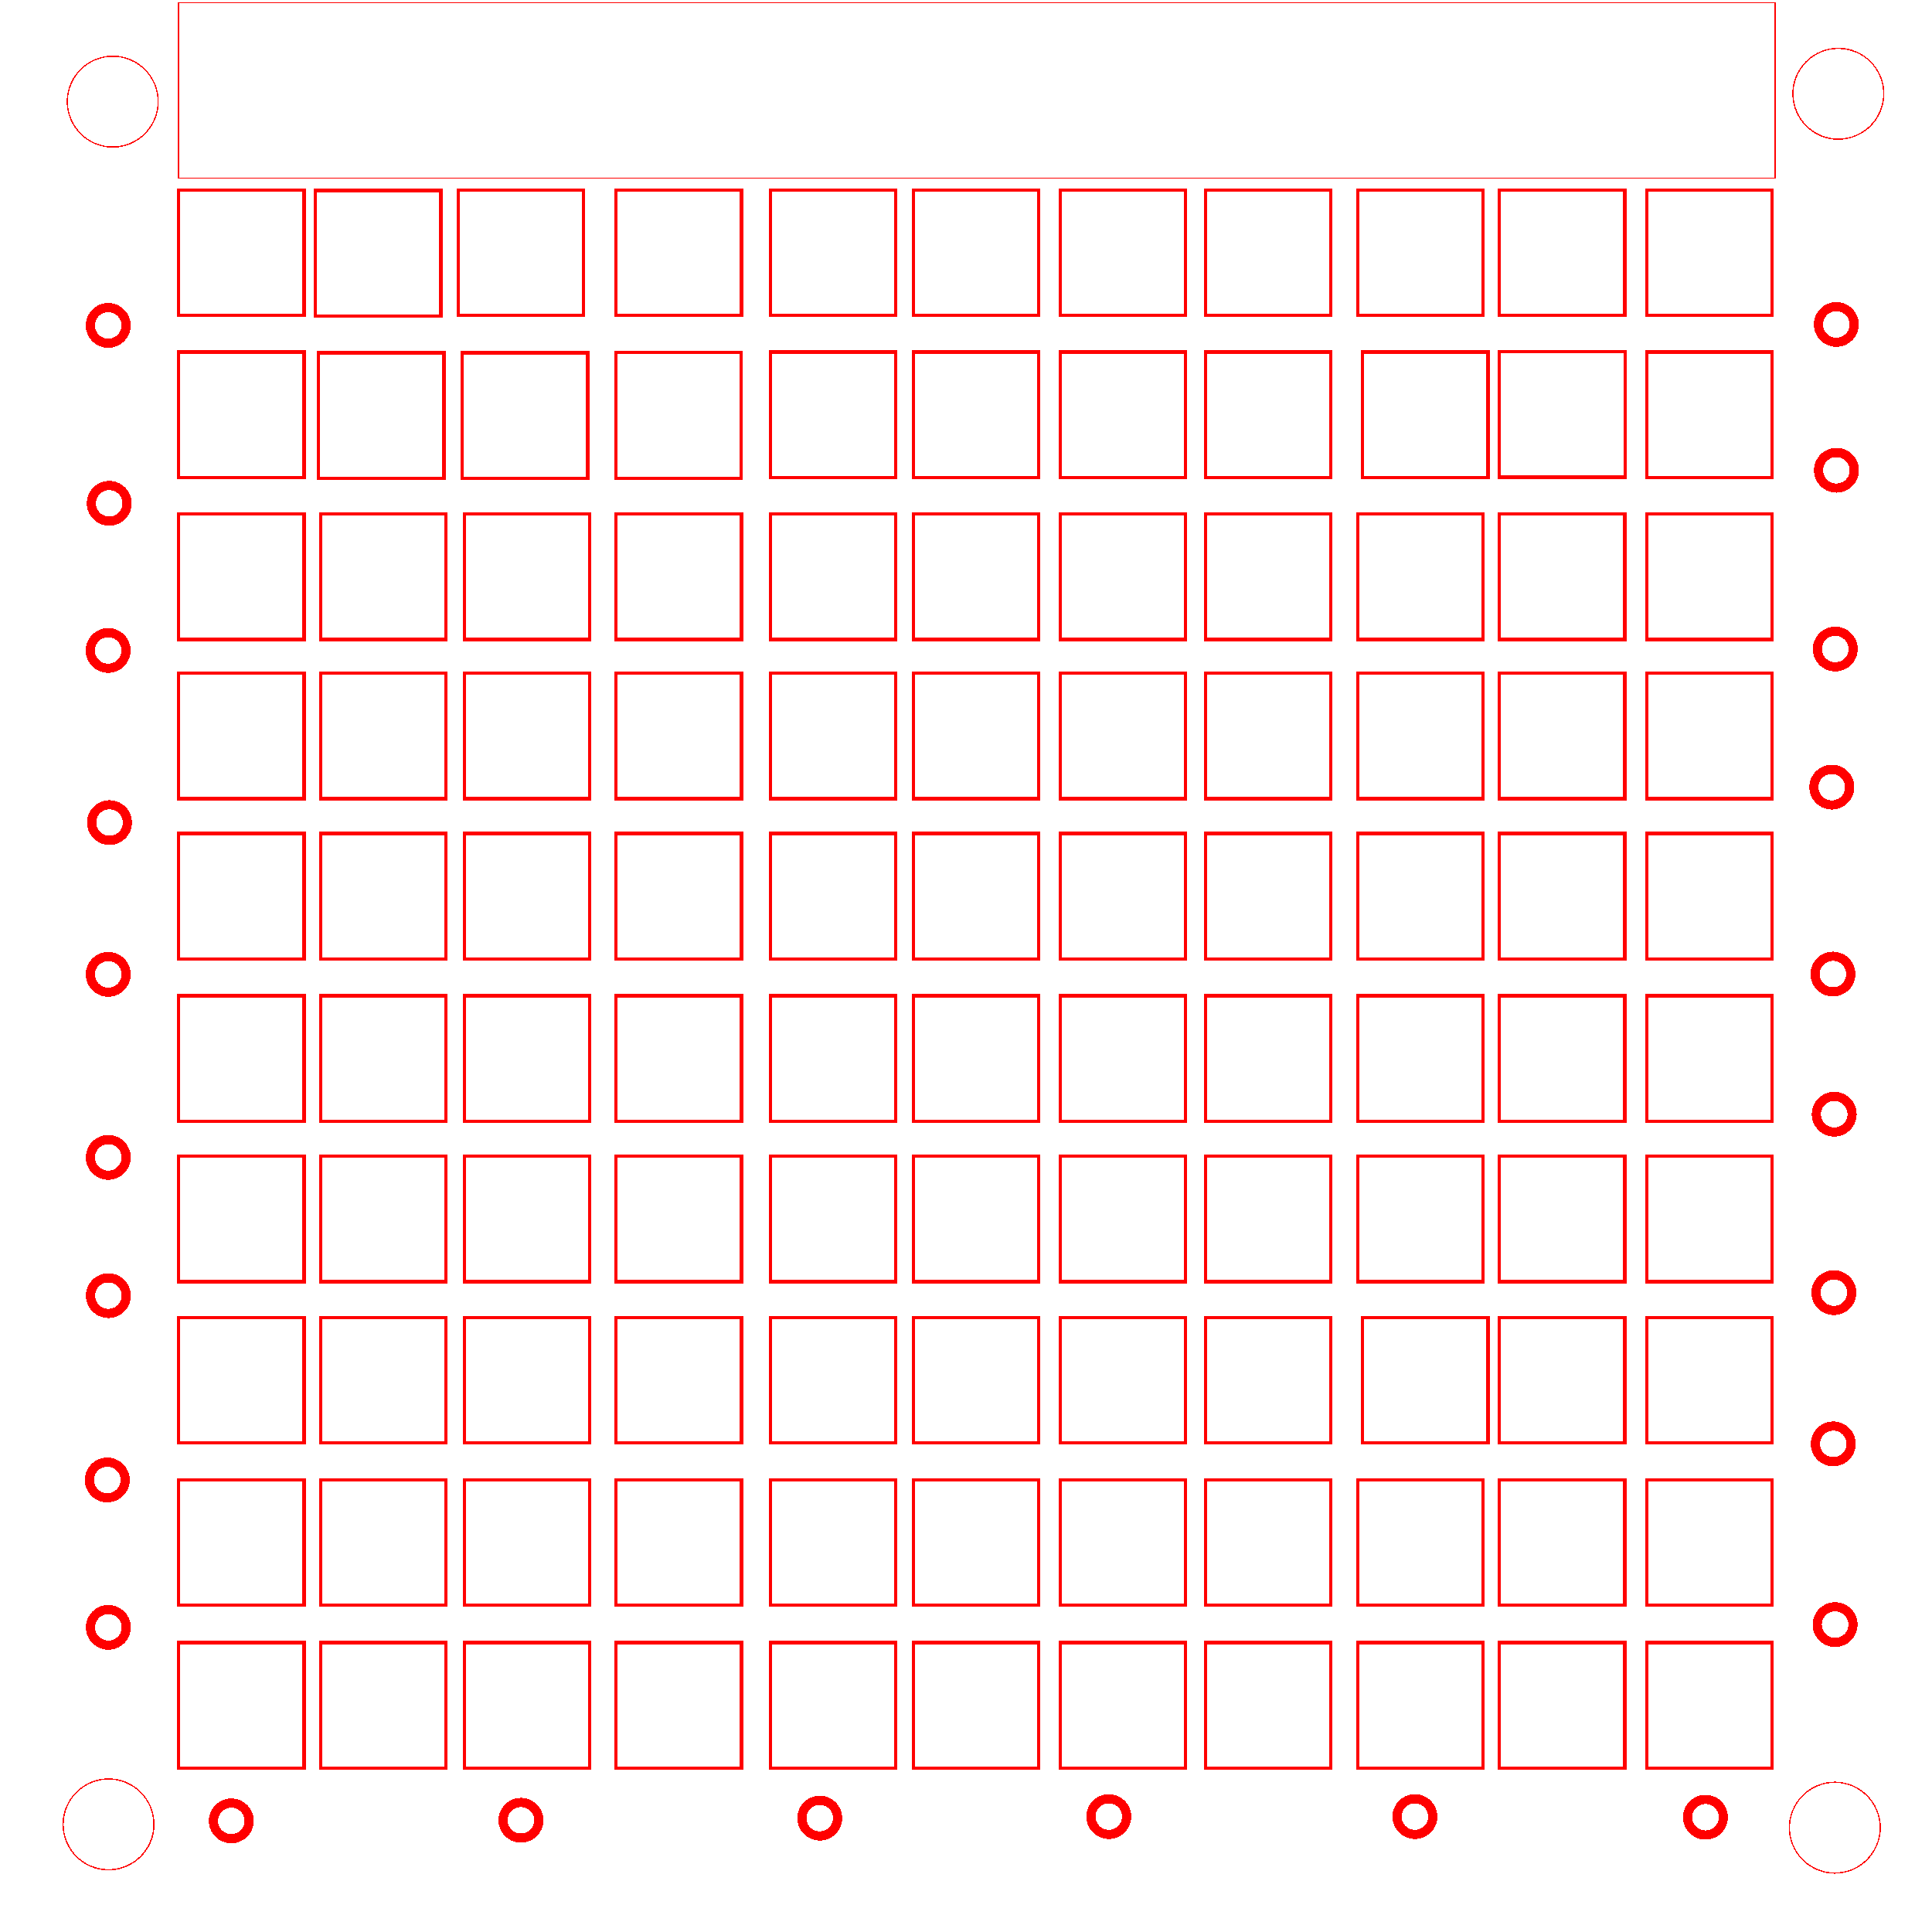 <?xml version="1.0" encoding="UTF-8" standalone="no"?>
<svg
   xmlns:dc="http://purl.org/dc/elements/1.1/"
   xmlns:cc="http://creativecommons.org/ns#"
   xmlns:rdf="http://www.w3.org/1999/02/22-rdf-syntax-ns#"
   xmlns:svg="http://www.w3.org/2000/svg"
   xmlns="http://www.w3.org/2000/svg"
   xmlns:sodipodi="http://sodipodi.sourceforge.net/DTD/sodipodi-0.dtd"
   xmlns:inkscape="http://www.inkscape.org/namespaces/inkscape"
   width="210mm"
   height="210mm"
   viewBox="0 0 210 210"
   version="1.1"
   id="svg5"
   inkscape:version="1.0.2-2 (e86c870879, 2021-01-15)"
   sodipodi:docname="2_lightguidenormal_layer.svg"
   xml:space="preserve"><sodipodi:namedview
     id="namedview7"
     pagecolor="#ffffff"
     bordercolor="#000000"
     borderopacity="0.25"
     inkscape:showpageshadow="2"
     inkscape:pageopacity="0.0"
     inkscape:pagecheckerboard="0"
     inkscape:deskcolor="#d1d1d1"
     inkscape:document-units="mm"
     showgrid="false"
     inkscape:zoom="1"
     inkscape:cx="717.31202"
     inkscape:cy="310.425"
     inkscape:window-width="3440"
     inkscape:window-height="1369"
     inkscape:window-x="-8"
     inkscape:window-y="-8"
     inkscape:window-maximized="1"
     inkscape:current-layer="svg5"
     showguides="false"
     inkscape:document-rotation="0"
     inkscape:guide-bbox="true"
     inkscape:pageshadow="2"><sodipodi:guide
       position="25.16,174.285"
       orientation="1,0"
       id="guide27158"
       inkscape:locked="false" /><sodipodi:guide
       position="40.631,168.212"
       orientation="1,0"
       id="guide27160"
       inkscape:locked="false" /><sodipodi:guide
       position="14.026,183.828"
       orientation="0,-1"
       id="guide27162"
       inkscape:locked="false" /><sodipodi:guide
       position="16.773,166.332"
       orientation="0,-1"
       id="guide27164"
       inkscape:locked="false" /><sodipodi:guide
       position="37.984,153.612"
       orientation="0,-1"
       id="guide27166"
       inkscape:locked="false" /><sodipodi:guide
       position="30.705,161.145"
       orientation="1,0"
       id="guide27168"
       inkscape:locked="false" /><sodipodi:guide
       position="34.848,174.429"
       orientation="1,0"
       id="guide27197"
       inkscape:locked="false" /><sodipodi:guide
       position="56.617,191.775"
       orientation="1,0"
       id="guide27226"
       inkscape:locked="false" /><sodipodi:guide
       position="73.21,212.021"
       orientation="1,0"
       id="guide27228"
       inkscape:locked="false" /><sodipodi:guide
       position="90.026,211.822"
       orientation="1,0"
       id="guide27230"
       inkscape:locked="false" /><sodipodi:guide
       position="50.464,162.139"
       orientation="1,0"
       id="guide27390"
       inkscape:locked="false" /><sodipodi:guide
       position="66.948,159.97"
       orientation="1,0"
       id="guide27392"
       inkscape:locked="false" /><sodipodi:guide
       position="83.721,156.21"
       orientation="1,0"
       id="guide27394"
       inkscape:locked="false" /><sodipodi:guide
       position="115.243,158.524"
       orientation="1,0"
       id="guide27398"
       inkscape:locked="false" /><sodipodi:guide
       position="33.98,159.391"
       orientation="0,-1"
       id="guide27427"
       inkscape:locked="false" /><sodipodi:guide
       position="131.027,160.514"
       orientation="1,0"
       id="guide27494"
       inkscape:locked="false" /><sodipodi:guide
       position="148.102,160.974"
       orientation="1,0"
       id="guide27496"
       inkscape:locked="false" /><sodipodi:guide
       position="162.978,161.025"
       orientation="1,0"
       id="guide27498"
       inkscape:locked="false" /><sodipodi:guide
       position="178.979,161.74"
       orientation="1,0"
       id="guide27500"
       inkscape:locked="false" /><sodipodi:guide
       position="26.839,135.77"
       orientation="0,-1"
       id="guide8268"
       inkscape:locked="false" /><sodipodi:guide
       position="99.28,127.591"
       orientation="1,0"
       id="guide8270"
       inkscape:locked="false" /><sodipodi:guide
       position="34.659,100.705"
       orientation="0,-1"
       id="guide8272"
       inkscape:locked="false" /><sodipodi:guide
       position="174.225,83.268"
       orientation="0,-1"
       id="guide8274"
       inkscape:locked="false" /><sodipodi:guide
       position="21.574,65.733"
       orientation="0,-1"
       id="guide8276"
       inkscape:locked="false" /><sodipodi:guide
       position="14.059,48.095"
       orientation="0,-1"
       id="guide8278"
       inkscape:locked="false" /><sodipodi:guide
       position="12.167,30.407"
       orientation="0,-1"
       id="guide8280"
       inkscape:locked="false" /><sodipodi:guide
       position="110.629,10.009"
       orientation="0,-1"
       id="guide9287"
       inkscape:locked="false" /><sodipodi:guide
       position="11.86,5.51"
       orientation="1,0"
       id="guide9289"
       inkscape:locked="false" /><sodipodi:guide
       position="199.48,2.648"
       orientation="1,0"
       id="guide9291"
       inkscape:locked="false" /><sodipodi:guide
       position="59.506,199.571"
       orientation="0,-1"
       id="guide9293"
       inkscape:locked="false" /><sodipodi:guide
       position="19.407,209.698"
       orientation="1,0"
       id="guide30662" /><sodipodi:guide
       position="18.387,189.349"
       orientation="1,0"
       id="guide8245" /><sodipodi:guide
       position="18.387,189.349"
       orientation="0,-1"
       id="guide8247" /><sodipodi:guide
       position="19.099,171.212"
       orientation="0,-1"
       id="guide8260" /><sodipodi:guide
       position="18.387,153.612"
       orientation="0,-1"
       id="guide8277" /><sodipodi:guide
       position="19.407,118.356"
       orientation="0,-1"
       id="guide8305" /><inkscape:grid
       type="xygrid"
       id="grid8486" /></sodipodi:namedview><defs
     id="defs2" /><rect
     style="display:inline;fill:none;stroke:#ff0000;stroke-width:0.108;stroke-dasharray:none;stroke-opacity:1;shape-rendering:crispEdges"
     id="rect26622-2-9"
     width="173.546"
     height="19.055"
     x="19.407"
     y="0.302"
     inkscape:label="electric_cutout_top" /><rect
     style="display:inline;fill:none;stroke:#ff0000;stroke-width:0.361;stroke-opacity:1"
     id="rect27102-5"
     width="13.639"
     height="13.639"
     x="19.407"
     y="20.651" /><rect
     style="display:inline;fill:none;stroke:#ff0000;stroke-width:0.361;stroke-opacity:1;shape-rendering:crispEdges"
     id="rect27102-3-611"
     width="13.639"
     height="13.639"
     x="34.282"
     y="20.699" /><rect
     style="display:inline;fill:none;stroke:#ff0000;stroke-width:0.361;stroke-opacity:1;shape-rendering:crispEdges"
     id="rect27102-3-0-5"
     width="13.639"
     height="13.639"
     x="49.796"
     y="20.641" /><rect
     style="display:inline;fill:none;stroke:#ff0000;stroke-width:0.361;stroke-opacity:1;shape-rendering:crispEdges"
     id="rect27102-3-62-9"
     width="13.639"
     height="13.639"
     x="66.948"
     y="20.651" /><rect
     style="display:inline;fill:none;stroke:#ff0000;stroke-width:0.361;stroke-opacity:1;shape-rendering:crispEdges"
     id="rect27102-3-61-8"
     width="13.639"
     height="13.639"
     x="83.721"
     y="20.651" /><rect
     style="display:inline;fill:none;stroke:#ff0000;stroke-width:0.361;stroke-opacity:1;shape-rendering:crispEdges"
     id="rect27102-3-8-4"
     width="13.639"
     height="13.639"
     x="99.28"
     y="20.651" /><rect
     style="fill:none;stroke:#ff0000;stroke-width:0.361;stroke-opacity:1;shape-rendering:crispEdges"
     id="rect27102-3-7-8"
     width="13.639"
     height="13.639"
     x="115.243"
     y="20.651" /><rect
     style="display:inline;fill:none;stroke:#ff0000;stroke-width:0.361;stroke-opacity:1;shape-rendering:crispEdges"
     id="rect27102-3-9-1"
     width="13.639"
     height="13.639"
     x="131.027"
     y="20.651" /><rect
     style="display:inline;fill:none;stroke:#ff0000;stroke-width:0.361;stroke-opacity:1;shape-rendering:crispEdges"
     id="rect27102-3-2-0"
     width="13.639"
     height="13.639"
     x="147.572"
     y="20.651" /><rect
     style="display:inline;fill:none;stroke:#ff0000;stroke-width:0.361;stroke-opacity:1;shape-rendering:crispEdges"
     id="rect27102-3-02-3"
     width="13.639"
     height="13.639"
     x="162.978"
     y="20.651" /><rect
     style="display:inline;fill:none;stroke:#ff0000;stroke-width:0.361;stroke-opacity:1;shape-rendering:crispEdges"
     id="rect27102-3-3-0"
     width="13.639"
     height="13.639"
     x="178.979"
     y="20.651" /><rect
     style="display:inline;fill:none;stroke:#ff0000;stroke-width:0.361;stroke-opacity:1;shape-rendering:crispEdges"
     id="rect27102-3-6-7-5-62"
     width="13.639"
     height="13.639"
     x="50.245"
     y="38.346" /><rect
     style="display:inline;fill:none;stroke:#ff0000;stroke-width:0.361;stroke-opacity:1;shape-rendering:crispEdges"
     id="rect27102-3-6-4"
     width="13.639"
     height="13.639"
     x="19.407"
     y="38.258" /><rect
     style="display:inline;fill:none;stroke:#ff0000;stroke-width:0.361;stroke-opacity:1;shape-rendering:crispEdges"
     id="rect27102-3-6-7-9-4"
     width="13.639"
     height="13.639"
     x="66.922"
     y="38.331" /><rect
     style="display:inline;fill:none;stroke:#ff0000;stroke-width:0.361;stroke-opacity:1;shape-rendering:crispEdges"
     id="rect27102-3-6-7-2-4"
     width="13.639"
     height="13.639"
     x="83.721"
     y="38.258" /><rect
     style="display:inline;fill:none;stroke:#ff0000;stroke-width:0.361;stroke-opacity:1;shape-rendering:crispEdges"
     id="rect27102-3-6-7-28-47"
     width="13.639"
     height="13.639"
     x="99.28"
     y="38.258" /><rect
     style="display:inline;fill:none;stroke:#ff0000;stroke-width:0.361;stroke-opacity:1;shape-rendering:crispEdges"
     id="rect27102-3-6-7-97-6"
     width="13.639"
     height="13.639"
     x="115.243"
     y="38.258" /><rect
     style="display:inline;fill:none;stroke:#ff0000;stroke-width:0.361;stroke-opacity:1;shape-rendering:crispEdges"
     id="rect27102-3-6-7-3-3"
     width="13.639"
     height="13.639"
     x="131.027"
     y="38.258" /><rect
     style="display:inline;fill:none;stroke:#ff0000;stroke-width:0.361;stroke-opacity:1;shape-rendering:crispEdges"
     id="rect27102-3-6-7-6-1"
     width="13.639"
     height="13.639"
     x="148.102"
     y="38.258" /><rect
     style="fill:none;stroke:#ff0000;stroke-width:0.361;stroke-opacity:1;shape-rendering:crispEdges"
     id="rect27102-3-6-7-1-7"
     width="13.639"
     height="13.639"
     x="162.989"
     y="38.235" /><rect
     style="display:inline;fill:none;stroke:#ff0000;stroke-width:0.361;stroke-opacity:1;shape-rendering:crispEdges"
     id="rect27102-3-6-7-29-59"
     width="13.639"
     height="13.639"
     x="178.979"
     y="38.258" /><rect
     style="display:inline;fill:none;stroke:#ff0000;stroke-width:0.361;stroke-opacity:1;shape-rendering:crispEdges"
     id="rect27102-3-1-1"
     width="13.639"
     height="13.639"
     x="34.629"
     y="38.346" /><rect
     style="display:inline;fill:none;stroke:#ff0000;stroke-width:0.361;stroke-opacity:1;shape-rendering:crispEdges"
     id="rect27102-3-6-0-7"
     width="13.639"
     height="13.639"
     x="19.407"
     y="55.859" /><rect
     style="display:inline;fill:none;stroke:#ff0000;stroke-width:0.361;stroke-opacity:1;shape-rendering:crispEdges"
     id="rect27102-3-6-7-9-5-8"
     width="13.639"
     height="13.639"
     x="66.948"
     y="55.859" /><rect
     style="display:inline;fill:none;stroke:#ff0000;stroke-width:0.361;stroke-opacity:1;shape-rendering:crispEdges"
     id="rect27102-3-6-7-2-5-5"
     width="13.639"
     height="13.639"
     x="83.721"
     y="55.859" /><rect
     style="display:inline;fill:none;stroke:#ff0000;stroke-width:0.361;stroke-opacity:1;shape-rendering:crispEdges"
     id="rect27102-3-6-7-28-4-7"
     width="13.639"
     height="13.639"
     x="99.28"
     y="55.859" /><rect
     style="display:inline;fill:none;stroke:#ff0000;stroke-width:0.361;stroke-opacity:1;shape-rendering:crispEdges"
     id="rect27102-3-6-7-97-2-4"
     width="13.639"
     height="13.639"
     x="115.243"
     y="55.859" /><rect
     style="display:inline;fill:none;stroke:#ff0000;stroke-width:0.361;stroke-opacity:1;shape-rendering:crispEdges"
     id="rect27102-3-6-7-3-1-1"
     width="13.639"
     height="13.639"
     x="131.027"
     y="55.859" /><rect
     style="display:inline;fill:none;stroke:#ff0000;stroke-width:0.361;stroke-opacity:1;shape-rendering:crispEdges"
     id="rect27102-3-6-7-6-3-8"
     width="13.639"
     height="13.639"
     x="147.572"
     y="55.859" /><rect
     style="display:inline;fill:none;stroke:#ff0000;stroke-width:0.361;stroke-opacity:1;shape-rendering:crispEdges"
     id="rect27102-3-6-7-1-6-5"
     width="13.639"
     height="13.639"
     x="162.978"
     y="55.859" /><rect
     style="display:inline;fill:none;stroke:#ff0000;stroke-width:0.361;stroke-opacity:1;shape-rendering:crispEdges"
     id="rect27102-3-6-7-29-2-9"
     width="13.639"
     height="13.639"
     x="178.979"
     y="55.859" /><rect
     style="display:inline;fill:none;stroke:#ff0000;stroke-width:0.361;stroke-opacity:1;shape-rendering:crispEdges"
     id="rect27102-3-6-7-5-4-7"
     width="13.639"
     height="13.639"
     x="50.464"
     y="55.859" /><rect
     style="display:inline;fill:none;stroke:#ff0000;stroke-width:0.361;stroke-opacity:1;shape-rendering:crispEdges"
     id="rect27102-3-10-5"
     width="13.639"
     height="13.639"
     x="34.848"
     y="55.859" /><rect
     style="display:inline;fill:none;stroke:#ff0000;stroke-width:0.361;stroke-opacity:1;shape-rendering:crispEdges"
     id="rect27102-3-6-74-3"
     width="13.639"
     height="13.639"
     x="19.407"
     y="73.171" /><rect
     style="display:inline;fill:none;stroke:#ff0000;stroke-width:0.361;stroke-opacity:1;shape-rendering:crispEdges"
     id="rect27102-3-6-7-9-0-8"
     width="13.639"
     height="13.639"
     x="66.948"
     y="73.171" /><rect
     style="display:inline;fill:none;stroke:#ff0000;stroke-width:0.361;stroke-opacity:1;shape-rendering:crispEdges"
     id="rect27102-3-6-7-2-59-8"
     width="13.639"
     height="13.639"
     x="83.721"
     y="73.171" /><rect
     style="display:inline;fill:none;stroke:#ff0000;stroke-width:0.361;stroke-opacity:1;shape-rendering:crispEdges"
     id="rect27102-3-6-7-28-7-3"
     width="13.639"
     height="13.639"
     x="99.28"
     y="73.171" /><rect
     style="display:inline;fill:none;stroke:#ff0000;stroke-width:0.361;stroke-opacity:1;shape-rendering:crispEdges"
     id="rect27102-3-6-7-97-1-1"
     width="13.639"
     height="13.639"
     x="115.243"
     y="73.171" /><rect
     style="display:inline;fill:none;stroke:#ff0000;stroke-width:0.361;stroke-opacity:1;shape-rendering:crispEdges"
     id="rect27102-3-6-7-3-8-8"
     width="13.639"
     height="13.639"
     x="131.027"
     y="73.171" /><rect
     style="display:inline;fill:none;stroke:#ff0000;stroke-width:0.361;stroke-opacity:1;shape-rendering:crispEdges"
     id="rect27102-3-6-7-6-37-9"
     width="13.639"
     height="13.639"
     x="147.572"
     y="73.171" /><rect
     style="display:inline;fill:none;stroke:#ff0000;stroke-width:0.361;stroke-opacity:1;shape-rendering:crispEdges"
     id="rect27102-3-6-7-1-1-6"
     width="13.639"
     height="13.639"
     x="162.978"
     y="73.171" /><rect
     style="display:inline;fill:none;stroke:#ff0000;stroke-width:0.361;stroke-opacity:1;shape-rendering:crispEdges"
     id="rect27102-3-6-7-29-3-4"
     width="13.639"
     height="13.639"
     x="178.979"
     y="73.171" /><rect
     style="display:inline;fill:none;stroke:#ff0000;stroke-width:0.361;stroke-opacity:1;shape-rendering:crispEdges"
     id="rect27102-3-6-7-94-3"
     width="13.639"
     height="13.639"
     x="34.848"
     y="73.171" /><rect
     style="display:inline;fill:none;stroke:#ff0000;stroke-width:0.361;stroke-opacity:1;shape-rendering:crispEdges"
     id="rect27102-3-6-7-5-43-3"
     width="13.639"
     height="13.639"
     x="50.464"
     y="73.171" /><rect
     style="display:inline;fill:none;stroke:#ff0000;stroke-width:0.361;stroke-opacity:1;shape-rendering:crispEdges"
     id="rect27102-3-6-8-3"
     width="13.639"
     height="13.639"
     x="19.407"
     y="90.585" /><rect
     style="display:inline;fill:none;stroke:#ff0000;stroke-width:0.361;stroke-opacity:1;shape-rendering:crispEdges"
     id="rect27102-3-6-7-9-04-8"
     width="13.639"
     height="13.639"
     x="66.948"
     y="90.585" /><rect
     style="display:inline;fill:none;stroke:#ff0000;stroke-width:0.361;stroke-opacity:1;shape-rendering:crispEdges"
     id="rect27102-3-6-7-2-8-6"
     width="13.639"
     height="13.639"
     x="83.721"
     y="90.585" /><rect
     style="display:inline;fill:none;stroke:#ff0000;stroke-width:0.361;stroke-opacity:1;shape-rendering:crispEdges"
     id="rect27102-3-6-7-28-72-0"
     width="13.639"
     height="13.639"
     x="99.28"
     y="90.585" /><rect
     style="display:inline;fill:none;stroke:#ff0000;stroke-width:0.361;stroke-opacity:1;shape-rendering:crispEdges"
     id="rect27102-3-6-7-97-26-4"
     width="13.639"
     height="13.639"
     x="115.243"
     y="90.585" /><rect
     style="display:inline;fill:none;stroke:#ff0000;stroke-width:0.361;stroke-opacity:1;shape-rendering:crispEdges"
     id="rect27102-3-6-7-3-2-8"
     width="13.639"
     height="13.639"
     x="131.027"
     y="90.585" /><rect
     style="display:inline;fill:none;stroke:#ff0000;stroke-width:0.361;stroke-opacity:1;shape-rendering:crispEdges"
     id="rect27102-3-6-7-6-5-88"
     width="13.639"
     height="13.639"
     x="147.572"
     y="90.585" /><rect
     style="display:inline;fill:none;stroke:#ff0000;stroke-width:0.361;stroke-opacity:1;shape-rendering:crispEdges"
     id="rect27102-3-6-7-1-3-9"
     width="13.639"
     height="13.639"
     x="162.978"
     y="90.585" /><rect
     style="display:inline;fill:none;stroke:#ff0000;stroke-width:0.361;stroke-opacity:1;shape-rendering:crispEdges"
     id="rect27102-3-6-7-29-5-7"
     width="13.639"
     height="13.639"
     x="178.979"
     y="90.585" /><rect
     style="display:inline;fill:none;stroke:#ff0000;stroke-width:0.361;stroke-opacity:1;shape-rendering:crispEdges"
     id="rect27102-3-6-7-8-76"
     width="13.639"
     height="13.639"
     x="34.848"
     y="90.585" /><rect
     style="display:inline;fill:none;stroke:#ff0000;stroke-width:0.361;stroke-opacity:1;shape-rendering:crispEdges"
     id="rect27102-3-6-7-5-6-4"
     width="13.639"
     height="13.639"
     x="50.464"
     y="90.585" /><rect
     style="display:inline;fill:none;stroke:#ff0000;stroke-width:0.361;stroke-opacity:1;shape-rendering:crispEdges"
     id="rect27102-3-6-8-5-3"
     width="13.639"
     height="13.639"
     x="19.407"
     y="108.236" /><rect
     style="display:inline;fill:none;stroke:#ff0000;stroke-width:0.361;stroke-opacity:1;shape-rendering:crispEdges"
     id="rect27102-3-6-7-9-04-3-0"
     width="13.639"
     height="13.639"
     x="66.948"
     y="108.236" /><rect
     style="display:inline;fill:none;stroke:#ff0000;stroke-width:0.361;stroke-opacity:1;shape-rendering:crispEdges"
     id="rect27102-3-6-7-2-8-8-3"
     width="13.639"
     height="13.639"
     x="83.721"
     y="108.236" /><rect
     style="display:inline;fill:none;stroke:#ff0000;stroke-width:0.361;stroke-opacity:1;shape-rendering:crispEdges"
     id="rect27102-3-6-7-28-72-6-0"
     width="13.639"
     height="13.639"
     x="99.28"
     y="108.236" /><rect
     style="display:inline;fill:none;stroke:#ff0000;stroke-width:0.361;stroke-opacity:1;shape-rendering:crispEdges"
     id="rect27102-3-6-7-3-2-3-9"
     width="13.639"
     height="13.639"
     x="131.027"
     y="108.236" /><rect
     style="display:inline;fill:none;stroke:#ff0000;stroke-width:0.361;stroke-opacity:1;shape-rendering:crispEdges"
     id="rect27102-3-6-7-6-5-4-2"
     width="13.639"
     height="13.639"
     x="147.572"
     y="108.236" /><rect
     style="display:inline;fill:none;stroke:#ff0000;stroke-width:0.361;stroke-opacity:1;shape-rendering:crispEdges"
     id="rect27102-3-6-7-1-3-8-5"
     width="13.639"
     height="13.639"
     x="162.978"
     y="108.236" /><rect
     style="display:inline;fill:none;stroke:#ff0000;stroke-width:0.361;stroke-opacity:1;shape-rendering:crispEdges"
     id="rect27102-3-6-7-29-5-8-4"
     width="13.639"
     height="13.639"
     x="178.979"
     y="108.236" /><rect
     style="display:inline;fill:none;stroke:#ff0000;stroke-width:0.361;stroke-opacity:1;shape-rendering:crispEdges"
     id="rect27102-3-6-7-8-0-0"
     width="13.639"
     height="13.639"
     x="34.848"
     y="108.236" /><rect
     style="display:inline;fill:none;stroke:#ff0000;stroke-width:0.361;stroke-opacity:1;shape-rendering:crispEdges"
     id="rect27102-3-6-7-5-6-2-5"
     width="13.639"
     height="13.639"
     x="50.464"
     y="108.236" /><rect
     style="display:inline;fill:none;stroke:#ff0000;stroke-width:0.361;stroke-opacity:1;shape-rendering:crispEdges"
     id="rect27102-3-7-4-4-3"
     width="13.639"
     height="13.639"
     x="115.243"
     y="108.236" /><rect
     style="display:inline;fill:none;stroke:#ff0000;stroke-width:0.361;stroke-opacity:1;shape-rendering:crispEdges"
     id="rect27102-3-6-8-2-9"
     width="13.639"
     height="13.639"
     x="19.407"
     y="125.674" /><rect
     style="display:inline;fill:none;stroke:#ff0000;stroke-width:0.361;stroke-opacity:1;shape-rendering:crispEdges"
     id="rect27102-3-6-7-9-04-7-4"
     width="13.639"
     height="13.639"
     x="66.948"
     y="125.674" /><rect
     style="display:inline;fill:none;stroke:#ff0000;stroke-width:0.361;stroke-opacity:1;shape-rendering:crispEdges"
     id="rect27102-3-6-7-2-8-4-6"
     width="13.639"
     height="13.639"
     x="83.721"
     y="125.674" /><rect
     style="display:inline;fill:none;stroke:#ff0000;stroke-width:0.361;stroke-opacity:1;shape-rendering:crispEdges"
     id="rect27102-3-6-7-28-72-2-9"
     width="13.639"
     height="13.639"
     x="99.28"
     y="125.674" /><rect
     style="display:inline;fill:none;stroke:#ff0000;stroke-width:0.361;stroke-opacity:1;shape-rendering:crispEdges"
     id="rect27102-3-6-7-97-26-5-2"
     width="13.639"
     height="13.639"
     x="115.243"
     y="125.674" /><rect
     style="display:inline;fill:none;stroke:#ff0000;stroke-width:0.361;stroke-opacity:1;shape-rendering:crispEdges"
     id="rect27102-3-6-7-3-2-6-2"
     width="13.639"
     height="13.639"
     x="131.027"
     y="125.674" /><rect
     style="display:inline;fill:none;stroke:#ff0000;stroke-width:0.361;stroke-opacity:1;shape-rendering:crispEdges"
     id="rect27102-3-6-7-6-5-8-4"
     width="13.639"
     height="13.639"
     x="147.572"
     y="125.674" /><rect
     style="display:inline;fill:none;stroke:#ff0000;stroke-width:0.361;stroke-opacity:1;shape-rendering:crispEdges"
     id="rect27102-3-6-7-1-3-0-7"
     width="13.639"
     height="13.639"
     x="162.978"
     y="125.674" /><rect
     style="display:inline;fill:none;stroke:#ff0000;stroke-width:0.361;stroke-opacity:1;shape-rendering:crispEdges"
     id="rect27102-3-6-7-29-5-5-7"
     width="13.639"
     height="13.639"
     x="178.979"
     y="125.674" /><rect
     style="display:inline;fill:none;stroke:#ff0000;stroke-width:0.361;stroke-opacity:1;shape-rendering:crispEdges"
     id="rect27102-3-6-7-5-6-9-5"
     width="13.639"
     height="13.639"
     x="50.464"
     y="125.674" /><rect
     style="display:inline;fill:none;stroke:#ff0000;stroke-width:0.361;stroke-opacity:1;shape-rendering:crispEdges"
     id="rect27102-3-34-98-4"
     width="13.639"
     height="13.639"
     x="34.848"
     y="125.674" /><rect
     style="display:inline;fill:none;stroke:#ff0000;stroke-width:0.361;stroke-opacity:1;shape-rendering:crispEdges"
     id="rect27102-3-6-8-6-8"
     width="13.639"
     height="13.639"
     x="19.407"
     y="143.209" /><rect
     style="display:inline;fill:none;stroke:#ff0000;stroke-width:0.361;stroke-opacity:1;shape-rendering:crispEdges"
     id="rect27102-3-6-7-9-04-38-1"
     width="13.639"
     height="13.639"
     x="66.948"
     y="143.209" /><rect
     style="display:inline;fill:none;stroke:#ff0000;stroke-width:0.361;stroke-opacity:1;shape-rendering:crispEdges"
     id="rect27102-3-6-7-2-8-47-2"
     width="13.639"
     height="13.639"
     x="83.721"
     y="143.209" /><rect
     style="display:inline;fill:none;stroke:#ff0000;stroke-width:0.361;stroke-opacity:1;shape-rendering:crispEdges"
     id="rect27102-3-6-7-28-72-24-8"
     width="13.639"
     height="13.639"
     x="99.28"
     y="143.209" /><rect
     style="display:inline;fill:none;stroke:#ff0000;stroke-width:0.361;stroke-opacity:1;shape-rendering:crispEdges"
     id="rect27102-3-6-7-97-26-2-9"
     width="13.639"
     height="13.639"
     x="115.243"
     y="143.209" /><rect
     style="display:inline;fill:none;stroke:#ff0000;stroke-width:0.361;stroke-opacity:1;shape-rendering:crispEdges"
     id="rect27102-3-6-7-3-2-37-3"
     width="13.639"
     height="13.639"
     x="131.027"
     y="143.209" /><rect
     style="display:inline;fill:none;stroke:#ff0000;stroke-width:0.361;stroke-opacity:1;shape-rendering:crispEdges"
     id="rect27102-3-6-7-6-5-3-6"
     width="13.639"
     height="13.639"
     x="148.102"
     y="143.209" /><rect
     style="display:inline;fill:none;stroke:#ff0000;stroke-width:0.361;stroke-opacity:1;shape-rendering:crispEdges"
     id="rect27102-3-6-7-1-3-2-8"
     width="13.639"
     height="13.639"
     x="162.978"
     y="143.209" /><rect
     style="display:inline;fill:none;stroke:#ff0000;stroke-width:0.361;stroke-opacity:1;shape-rendering:crispEdges"
     id="rect27102-3-6-7-29-5-2-0"
     width="13.639"
     height="13.639"
     x="178.979"
     y="143.209" /><rect
     style="display:inline;fill:none;stroke:#ff0000;stroke-width:0.361;stroke-opacity:1;shape-rendering:crispEdges"
     id="rect27102-3-6-7-8-1-2"
     width="13.639"
     height="13.639"
     x="34.848"
     y="143.209" /><rect
     style="display:inline;fill:none;stroke:#ff0000;stroke-width:0.361;stroke-opacity:1;shape-rendering:crispEdges"
     id="rect27102-3-6-7-5-6-7-1"
     width="13.639"
     height="13.639"
     x="50.464"
     y="143.209" /><rect
     style="display:inline;fill:none;stroke:#ff0000;stroke-width:0.361;stroke-opacity:1;shape-rendering:crispEdges"
     id="rect27102-3-6-7-9-04-4-0"
     width="13.639"
     height="13.639"
     x="66.948"
     y="160.846" /><rect
     style="display:inline;fill:none;stroke:#ff0000;stroke-width:0.361;stroke-opacity:1;shape-rendering:crispEdges"
     id="rect27102-3-6-7-28-72-7-5"
     width="13.639"
     height="13.639"
     x="99.28"
     y="160.846" /><rect
     style="display:inline;fill:none;stroke:#ff0000;stroke-width:0.361;stroke-opacity:1;shape-rendering:crispEdges"
     id="rect27102-3-6-7-97-26-83-1"
     width="13.639"
     height="13.639"
     x="115.243"
     y="160.846" /><rect
     style="display:inline;fill:none;stroke:#ff0000;stroke-width:0.361;stroke-opacity:1;shape-rendering:crispEdges"
     id="rect27102-3-6-7-3-2-5-1"
     width="13.639"
     height="13.639"
     x="131.027"
     y="160.846" /><rect
     style="display:inline;fill:none;stroke:#ff0000;stroke-width:0.361;stroke-opacity:1;shape-rendering:crispEdges"
     id="rect27102-3-6-7-6-5-9-0"
     width="13.639"
     height="13.639"
     x="147.572"
     y="160.846" /><rect
     style="display:inline;fill:none;stroke:#ff0000;stroke-width:0.361;stroke-opacity:1;shape-rendering:crispEdges"
     id="rect27102-3-6-7-1-3-7-8"
     width="13.639"
     height="13.639"
     x="162.978"
     y="160.846" /><rect
     style="display:inline;fill:none;stroke:#ff0000;stroke-width:0.361;stroke-opacity:1;shape-rendering:crispEdges"
     id="rect27102-3-6-7-8-7-5"
     width="13.639"
     height="13.639"
     x="34.848"
     y="160.846" /><rect
     style="display:inline;fill:none;stroke:#ff0000;stroke-width:0.361;stroke-opacity:1;shape-rendering:crispEdges"
     id="rect27102-3-6-7-5-6-76-0"
     width="13.639"
     height="13.639"
     x="50.464"
     y="160.846" /><rect
     style="display:inline;fill:none;stroke:#ff0000;stroke-width:0.361;stroke-opacity:1;shape-rendering:crispEdges"
     id="rect27102-7-0-3-6"
     width="13.639"
     height="13.639"
     x="19.407"
     y="160.846" /><rect
     style="display:inline;fill:none;stroke:#ff0000;stroke-width:0.361;stroke-opacity:1;shape-rendering:crispEdges"
     id="rect27102-3-61-4-1-0-4"
     width="13.639"
     height="13.639"
     x="83.721"
     y="160.846" /><rect
     style="display:inline;fill:none;stroke:#ff0000;stroke-width:0.361;stroke-opacity:1;shape-rendering:crispEdges"
     id="rect27102-3-3-8-8-3-6"
     width="13.639"
     height="13.639"
     x="178.979"
     y="160.846" /><rect
     style="display:inline;fill:none;stroke:#ff0000;stroke-width:0.361;stroke-opacity:1;shape-rendering:crispEdges"
     id="rect27102-3-6-8-1-5-2"
     width="13.639"
     height="13.639"
     x="19.407"
     y="178.535" /><rect
     style="display:inline;fill:none;stroke:#ff0000;stroke-width:0.361;stroke-opacity:1;shape-rendering:crispEdges"
     id="rect27102-3-6-7-9-04-4-6-5"
     width="13.639"
     height="13.639"
     x="66.948"
     y="178.535" /><rect
     style="display:inline;fill:none;stroke:#ff0000;stroke-width:0.361;stroke-opacity:1;shape-rendering:crispEdges"
     id="rect27102-3-6-7-2-8-87-0-8"
     width="13.639"
     height="13.639"
     x="83.721"
     y="178.535" /><rect
     style="display:inline;fill:none;stroke:#ff0000;stroke-width:0.361;stroke-opacity:1;shape-rendering:crispEdges"
     id="rect27102-3-6-7-28-72-7-4-6"
     width="13.639"
     height="13.639"
     x="99.28"
     y="178.535" /><rect
     style="display:inline;fill:none;stroke:#ff0000;stroke-width:0.361;stroke-opacity:1;shape-rendering:crispEdges"
     id="rect27102-3-6-7-97-26-83-9-2"
     width="13.639"
     height="13.639"
     x="115.243"
     y="178.535" /><rect
     style="display:inline;fill:none;stroke:#ff0000;stroke-width:0.361;stroke-opacity:1;shape-rendering:crispEdges"
     id="rect27102-3-6-7-3-2-5-5-8"
     width="13.639"
     height="13.639"
     x="131.027"
     y="178.535" /><rect
     style="display:inline;fill:none;stroke:#ff0000;stroke-width:0.361;stroke-opacity:1;shape-rendering:crispEdges"
     id="rect27102-3-6-7-6-5-9-5-4"
     width="13.639"
     height="13.639"
     x="147.572"
     y="178.535" /><rect
     style="display:inline;fill:none;stroke:#ff0000;stroke-width:0.361;stroke-opacity:1;shape-rendering:crispEdges"
     id="rect27102-3-6-7-1-3-7-1-7"
     width="13.639"
     height="13.639"
     x="162.978"
     y="178.535" /><rect
     style="display:inline;fill:none;stroke:#ff0000;stroke-width:0.361;stroke-opacity:1;shape-rendering:crispEdges"
     id="rect27102-3-6-7-29-5-3-2-2"
     width="13.639"
     height="13.639"
     x="178.979"
     y="178.535" /><rect
     style="display:inline;fill:none;stroke:#ff0000;stroke-width:0.361;stroke-opacity:1;shape-rendering:crispEdges"
     id="rect27102-3-6-7-8-7-6-4"
     width="13.639"
     height="13.639"
     x="34.848"
     y="178.535" /><rect
     style="display:inline;fill:none;stroke:#ff0000;stroke-width:0.361;stroke-opacity:1;shape-rendering:crispEdges"
     id="rect27102-3-6-7-5-6-76-7-0"
     width="13.639"
     height="13.639"
     x="50.464"
     y="178.535" /><circle
     style="fill:none;stroke:#ff0000;stroke-width:0.131;stroke-opacity:1"
     id="path26936-8"
     cx="12.254"
     cy="11.044"
     r="4.935" /><circle
     style="fill:none;stroke:#ff0000;stroke-width:0.131;stroke-opacity:1;shape-rendering:crispEdges"
     id="path26936-6-7"
     cx="199.82"
     cy="10.193"
     r="4.935" /><circle
     style="fill:none;stroke:#ff0000;stroke-width:0.131;stroke-opacity:1;shape-rendering:crispEdges"
     id="path26936-6-2-2"
     cx="199.437"
     cy="198.659"
     r="4.935" /><circle
     style="fill:none;stroke:#ff0000;stroke-width:0.131;stroke-opacity:1;shape-rendering:crispEdges"
     id="path26936-6-2-9-8"
     cx="11.796"
     cy="198.303"
     r="4.935" /><path
     style="fill:none;fill-opacity:1;stroke:#ff0000;stroke-opacity:1"
     d="m 9.816,70.704 a 1.94,1.933 0 1 0 3.881,0 1.94,1.933 0 1 0 -3.881,0 z"
     id="path9004" /><path
     style="fill:none;fill-opacity:1;stroke:#ff0000;stroke-opacity:1"
     d="m 9.933,54.708 a 1.94,1.933 0 1 0 3.881,0 1.94,1.933 0 1 0 -3.881,0 z"
     id="path9006" /><path
     style="fill:none;fill-opacity:1;stroke:#ff0000;stroke-opacity:1"
     d="m 9.823,35.371 a 1.94,1.933 0 1 0 3.881,0 1.94,1.933 0 1 0 -3.881,0 z"
     id="path9008" /><path
     style="fill:none;fill-opacity:1;stroke:#ff0000;stroke-opacity:1"
     d="m 9.961,89.411 a 1.94,1.933 0 1 0 3.881,0 1.94,1.933 0 1 0 -3.881,0 z"
     id="path9010" /><path
     style="fill:none;fill-opacity:1;stroke:#ff0000;stroke-opacity:1"
     d="m 9.823,105.912 a 1.94,1.933 0 1 0 3.881,0 1.94,1.933 0 1 0 -3.881,0 z"
     id="path9012" /><path
     style="fill:none;fill-opacity:1;stroke:#ff0000;stroke-opacity:1"
     d="m 9.831,125.804 a 1.94,1.933 0 1 0 3.881,0 1.94,1.933 0 1 0 -3.881,0 z"
     id="path9014" /><path
     style="fill:none;fill-opacity:1;stroke:#ff0000;stroke-opacity:1"
     d="m 9.842,140.832 a 1.94,1.933 0 1 0 3.881,0 1.94,1.933 0 1 0 -3.881,0 z"
     id="path9016" /><path
     style="fill:none;fill-opacity:1;stroke:#ff0000;stroke-opacity:1"
     d="m 9.838,176.887 a 1.94,1.933 0 1 0 3.881,0 1.94,1.933 0 1 0 -3.881,0 z"
     id="path9018" /><path
     style="fill:none;fill-opacity:1;stroke:#ff0000;stroke-opacity:1"
     d="m 23.199,197.922 a 1.94,1.933 0 1 0 3.881,0 1.94,1.933 0 1 0 -3.881,0 z"
     id="path9020" /><path
     style="fill:none;fill-opacity:1;stroke:#ff0000;stroke-opacity:1"
     d="m 54.685,197.856 a 1.94,1.933 0 1 0 3.881,0 1.94,1.933 0 1 0 -3.881,0 z"
     id="path9022" /><path
     style="fill:none;fill-opacity:1;stroke:#ff0000;stroke-opacity:1"
     d="m 87.162,197.624 a 1.94,1.933 0 1 0 3.881,0 1.94,1.933 0 1 0 -3.881,0 z"
     id="path9024" /><path
     style="fill:none;fill-opacity:1;stroke:#ff0000;stroke-opacity:1"
     d="m 118.582,197.459 a 1.94,1.933 0 1 0 3.881,0 1.94,1.933 0 1 0 -3.881,0 z"
     id="path9026" /><path
     style="fill:none;fill-opacity:1;stroke:#ff0000;stroke-opacity:1"
     d="m 151.853,197.459 a 1.94,1.933 0 1 0 3.881,0 1.94,1.933 0 1 0 -3.881,0 z"
     id="path9028" /><path
     style="fill:none;fill-opacity:1;stroke:#ff0000;stroke-opacity:1"
     d="m 183.438,197.525 a 1.94,1.933 0 1 0 3.881,0 1.94,1.933 0 1 0 -3.881,0 z"
     id="path9030" /><path
     style="fill:none;fill-opacity:1;stroke:#ff0000;stroke-opacity:1"
     d="m 197.527,176.59 a 1.94,1.933 0 1 0 3.881,0 1.94,1.933 0 1 0 -3.881,0 z"
     id="path9032" /><path
     style="fill:none;fill-opacity:1;stroke:#ff0000;stroke-opacity:1"
     d="m 197.328,156.944 a 1.94,1.933 0 1 0 3.881,0 1.94,1.933 0 1 0 -3.881,0 z"
     id="path9034" /><path
     style="fill:none;fill-opacity:1;stroke:#ff0000;stroke-opacity:1"
     d="m 197.394,140.507 a 1.94,1.933 0 1 0 3.881,0 1.94,1.933 0 1 0 -3.881,0 z"
     id="path9036" /><path
     style="fill:none;fill-opacity:1;stroke:#ff0000;stroke-opacity:1"
     d="m 197.432,121.107 a 1.94,1.933 0 1 0 3.881,0 1.94,1.933 0 1 0 -3.881,0 z"
     id="path9038" /><path
     style="fill:none;fill-opacity:1;stroke:#ff0000;stroke-opacity:1"
     d="m 197.292,105.877 a 1.94,1.933 0 1 0 3.881,0 1.94,1.933 0 1 0 -3.881,0 z"
     id="path9040" /><path
     style="fill:none;fill-opacity:1;stroke:#ff0000;stroke-opacity:1"
     d="m 197.169,85.56 a 1.94,1.933 0 1 0 3.881,0 1.94,1.933 0 1 0 -3.881,0 z"
     id="path9042" /><path
     style="fill:none;fill-opacity:1;stroke:#ff0000;stroke-opacity:1"
     d="m 197.543,70.547 a 1.94,1.933 0 1 0 3.881,0 1.94,1.933 0 1 0 -3.881,0 z"
     id="path9044" /><path
     style="fill:none;fill-opacity:1;stroke:#ff0000;stroke-opacity:1"
     d="m 197.673,51.118 a 1.94,1.933 0 1 0 3.881,0 1.94,1.933 0 1 0 -3.881,0 z"
     id="path9046" /><path
     style="fill:none;fill-opacity:1;stroke:#ff0000;stroke-opacity:1"
     d="m 197.661,35.267 a 1.94,1.933 0 1 0 3.881,0 1.94,1.933 0 1 0 -3.881,0 z"
     id="path9048" /><path
     style="fill:none;fill-opacity:1;stroke:#ff0000;stroke-opacity:1"
     d="m 9.721,160.868 a 1.94,1.933 0 1 0 3.881,0 1.94,1.933 0 1 0 -3.881,0 z"
     id="path9050" /><style
     type="text/css"
     id="style2975">
*[layerid=&quot;1&quot;] {stroke:#000000;fill:#000000;}
*[layerid=&quot;2&quot;] {stroke:#000000;fill:#000000;}
*[layerid=&quot;3&quot;] {stroke:#000000;fill:#000000;}
*[layerid=&quot;4&quot;] {stroke:#000000;fill:#000000;}
*[layerid=&quot;5&quot;] {stroke:#000000;fill:#000000;}
*[layerid=&quot;6&quot;] {stroke:#000000;fill:#000000;}
*[layerid=&quot;7&quot;] {stroke:#000000;fill:#000000;}
*[layerid=&quot;8&quot;] {stroke:#000000;fill:#000000;}
*[layerid=&quot;9&quot;] {stroke:#000000;fill:#000000;}
*[layerid=&quot;10&quot;] {stroke:#000000;fill:#000000;}
*[layerid=&quot;11&quot;] {stroke:#000000;fill:#000000;}
*[layerid=&quot;12&quot;] {stroke:#000000;fill:#000000;}
*[layerid=&quot;13&quot;] {stroke:#000000;fill:#000000;}
*[layerid=&quot;14&quot;] {stroke:#000000;fill:#000000;}
*[layerid=&quot;15&quot;] {stroke:#000000;fill:#000000;}
*[layerid=&quot;19&quot;] {stroke:#000000;fill:#000000;}
*[layerid=&quot;21&quot;] {stroke:#000000;fill:#000000;}
*[layerid=&quot;22&quot;] {stroke:#000000;fill:#000000;}
*[layerid=&quot;23&quot;] {stroke:#000000;fill:#000000;}
*[layerid=&quot;24&quot;] {stroke:#000000;fill:#000000;}
*[layerid=&quot;25&quot;] {stroke:#000000;fill:#000000;}
*[layerid=&quot;26&quot;] {stroke:#000000;fill:#000000;}
*[layerid=&quot;27&quot;] {stroke:#000000;fill:#000000;}
*[layerid=&quot;28&quot;] {stroke:#000000;fill:#000000;}
*[layerid=&quot;29&quot;] {stroke:#000000;fill:#000000;}
*[layerid=&quot;30&quot;] {stroke:#000000;fill:#000000;}
*[layerid=&quot;31&quot;] {stroke:#000000;fill:#000000;}
*[layerid=&quot;32&quot;] {stroke:#000000;fill:#000000;}
*[layerid=&quot;33&quot;] {stroke:#000000;fill:#000000;}
*[layerid=&quot;34&quot;] {stroke:#000000;fill:#000000;}
*[layerid=&quot;35&quot;] {stroke:#000000;fill:#000000;}
*[layerid=&quot;36&quot;] {stroke:#000000;fill:#000000;}
*[layerid=&quot;37&quot;] {stroke:#000000;fill:#000000;}
*[layerid=&quot;38&quot;] {stroke:#000000;fill:#000000;}
*[layerid=&quot;39&quot;] {stroke:#000000;fill:#000000;}
*[layerid=&quot;40&quot;] {stroke:#000000;fill:#000000;}
*[layerid=&quot;41&quot;] {stroke:#000000;fill:#000000;}
*[layerid=&quot;42&quot;] {stroke:#000000;fill:#000000;}
*[layerid=&quot;43&quot;] {stroke:#000000;fill:#000000;}
*[layerid=&quot;44&quot;] {stroke:#000000;fill:#000000;}
*[layerid=&quot;45&quot;] {stroke:#000000;fill:#000000;}
*[layerid=&quot;46&quot;] {stroke:#000000;fill:#000000;}
*[layerid=&quot;47&quot;] {stroke:#000000;fill:#000000;}
*[layerid=&quot;48&quot;] {stroke:#000000;fill:#000000;}
*[layerid=&quot;49&quot;] {stroke:#000000;fill:#000000;}
*[layerid=&quot;50&quot;] {stroke:#000000;fill:#000000;}
*[layerid=&quot;51&quot;] {stroke:#000000;fill:#000000;}
*[layerid=&quot;52&quot;] {stroke:#000000;fill:#000000;}
*[layerid=&quot;99&quot;] {stroke:#000000;fill:#000000;}
*[layerid=&quot;100&quot;] {stroke:#000000;fill:#000000;}
*[layerid=&quot;101&quot;] {stroke:#000000;fill:#000000;}
*[layerid=&quot;Hole&quot;] {stroke:#000000;fill:#000000;}
*[layerid=&quot;DRCError&quot;] {stroke:#000000;fill:#000000;}
*[fill=&quot;none&quot;] {fill: none;}
*[stroke=&quot;none&quot;] {stroke: none;}
path, polyline, polygon, line {stroke-linecap:round;}
g[c_partid=&quot;part_pad&quot;][layerid=&quot;1&quot;] ellipse:not([c_etype=&quot;pad_outer&quot;]) {fill:#000000;}
g[c_partid=&quot;part_pad&quot;][layerid=&quot;1&quot;] polygon:not([c_etype=&quot;pad_outer&quot;]) {fill:#000000;}
g[c_partid=&quot;part_pad&quot;][layerid=&quot;1&quot;] polyline:not([c_etype=&quot;pad_outer&quot;]) {stroke:#000000;}
g[c_partid=&quot;part_pad&quot;][layerid=&quot;2&quot;] ellipse:not([c_etype=&quot;pad_outer&quot;]) {fill:#000000;}
g[c_partid=&quot;part_pad&quot;][layerid=&quot;2&quot;] polygon:not([c_etype=&quot;pad_outer&quot;]) {fill:#000000;}
g[c_partid=&quot;part_pad&quot;][layerid=&quot;2&quot;] polyline:not([c_etype=&quot;pad_outer&quot;]) {stroke:#000000;}
g[c_partid=&quot;part_pad&quot;][layerid=&quot;11&quot;] ellipse:not([c_etype=&quot;pad_outer&quot;]) {fill:#000000;}
g[c_partid=&quot;part_pad&quot;][layerid=&quot;11&quot;] polygon:not([c_etype=&quot;pad_outer&quot;]) {fill:#000000;}
g[c_partid=&quot;part_pad&quot;][layerid=&quot;11&quot;] polyline:not([c_etype=&quot;pad_outer&quot;]) {stroke:#000000;}
g[c_partid=&quot;part_pad&quot;][layerid=&quot;11&quot;] circle {fill:#FFFFFF;}
g[c_partid=&quot;part_pad&quot;][layerid=&quot;11&quot;] &gt; polyline:nth-of-type(2) {stroke:#FFFFFF;}
g[c_partid=&quot;part_pad&quot;][layerid=&quot;11&quot;][c_shape=&quot;ELLIPSE&quot;]  polyline:nth-last-of-type(1) {stroke:#FFFFFF;}
g[c_partid=&quot;part_pad&quot;][layerid=&quot;11&quot;][c_shape=&quot;RECT&quot;]  polyline:nth-last-of-type(1) {stroke:#FFFFFF;}
g[c_partid=&quot;part_pad&quot;][layerid=&quot;11&quot;][c_shape=&quot;POLYGON&quot;]  polyline:nth-last-of-type(1) {stroke:#FFFFFF;}
g[c_partid=&quot;part_via&quot;] &gt; * + circle, #gCurParts g[c_partid=&quot;part_via&quot;] &gt; * + circle {fill:#FFFFFF;}
g[c_partid=&quot;part_pad&quot;] &gt; polygon[c_etype=&quot;pad_outer&quot;], #gCurParts g[c_partid=&quot;part_pad&quot;] &gt; polygon[c_etype=&quot;pad_outer&quot;] {stroke-linejoin: round;stroke-miterlimit: 100;}
g[c_partid=&quot;part_hole&quot;] &gt; circle {fill: #FFFFFF;}path, polyline, polygon {stroke-linejoin:round;}
rect, circle, ellipse, polyline, line, polygon, path {shape-rendering:crispEdges;}
</style><style
     type="text/css"
     id="style9096">
*[layerid=&quot;1&quot;] {stroke:#000000;fill:#000000;}
*[layerid=&quot;2&quot;] {stroke:#000000;fill:#000000;}
*[layerid=&quot;3&quot;] {stroke:#000000;fill:#000000;}
*[layerid=&quot;4&quot;] {stroke:#000000;fill:#000000;}
*[layerid=&quot;5&quot;] {stroke:#000000;fill:#000000;}
*[layerid=&quot;6&quot;] {stroke:#000000;fill:#000000;}
*[layerid=&quot;7&quot;] {stroke:#000000;fill:#000000;}
*[layerid=&quot;8&quot;] {stroke:#000000;fill:#000000;}
*[layerid=&quot;9&quot;] {stroke:#000000;fill:#000000;}
*[layerid=&quot;10&quot;] {stroke:#000000;fill:#000000;}
*[layerid=&quot;11&quot;] {stroke:#000000;fill:#000000;}
*[layerid=&quot;12&quot;] {stroke:#000000;fill:#000000;}
*[layerid=&quot;13&quot;] {stroke:#000000;fill:#000000;}
*[layerid=&quot;14&quot;] {stroke:#000000;fill:#000000;}
*[layerid=&quot;15&quot;] {stroke:#000000;fill:#000000;}
*[layerid=&quot;19&quot;] {stroke:#000000;fill:#000000;}
*[layerid=&quot;21&quot;] {stroke:#000000;fill:#000000;}
*[layerid=&quot;22&quot;] {stroke:#000000;fill:#000000;}
*[layerid=&quot;23&quot;] {stroke:#000000;fill:#000000;}
*[layerid=&quot;24&quot;] {stroke:#000000;fill:#000000;}
*[layerid=&quot;25&quot;] {stroke:#000000;fill:#000000;}
*[layerid=&quot;26&quot;] {stroke:#000000;fill:#000000;}
*[layerid=&quot;27&quot;] {stroke:#000000;fill:#000000;}
*[layerid=&quot;28&quot;] {stroke:#000000;fill:#000000;}
*[layerid=&quot;29&quot;] {stroke:#000000;fill:#000000;}
*[layerid=&quot;30&quot;] {stroke:#000000;fill:#000000;}
*[layerid=&quot;31&quot;] {stroke:#000000;fill:#000000;}
*[layerid=&quot;32&quot;] {stroke:#000000;fill:#000000;}
*[layerid=&quot;33&quot;] {stroke:#000000;fill:#000000;}
*[layerid=&quot;34&quot;] {stroke:#000000;fill:#000000;}
*[layerid=&quot;35&quot;] {stroke:#000000;fill:#000000;}
*[layerid=&quot;36&quot;] {stroke:#000000;fill:#000000;}
*[layerid=&quot;37&quot;] {stroke:#000000;fill:#000000;}
*[layerid=&quot;38&quot;] {stroke:#000000;fill:#000000;}
*[layerid=&quot;39&quot;] {stroke:#000000;fill:#000000;}
*[layerid=&quot;40&quot;] {stroke:#000000;fill:#000000;}
*[layerid=&quot;41&quot;] {stroke:#000000;fill:#000000;}
*[layerid=&quot;42&quot;] {stroke:#000000;fill:#000000;}
*[layerid=&quot;43&quot;] {stroke:#000000;fill:#000000;}
*[layerid=&quot;44&quot;] {stroke:#000000;fill:#000000;}
*[layerid=&quot;45&quot;] {stroke:#000000;fill:#000000;}
*[layerid=&quot;46&quot;] {stroke:#000000;fill:#000000;}
*[layerid=&quot;47&quot;] {stroke:#000000;fill:#000000;}
*[layerid=&quot;48&quot;] {stroke:#000000;fill:#000000;}
*[layerid=&quot;49&quot;] {stroke:#000000;fill:#000000;}
*[layerid=&quot;50&quot;] {stroke:#000000;fill:#000000;}
*[layerid=&quot;51&quot;] {stroke:#000000;fill:#000000;}
*[layerid=&quot;52&quot;] {stroke:#000000;fill:#000000;}
*[layerid=&quot;99&quot;] {stroke:#000000;fill:#000000;}
*[layerid=&quot;100&quot;] {stroke:#000000;fill:#000000;}
*[layerid=&quot;101&quot;] {stroke:#000000;fill:#000000;}
*[layerid=&quot;Hole&quot;] {stroke:#000000;fill:#000000;}
*[layerid=&quot;DRCError&quot;] {stroke:#000000;fill:#000000;}
*[fill=&quot;none&quot;] {fill: none;}
*[stroke=&quot;none&quot;] {stroke: none;}
path, polyline, polygon, line {stroke-linecap:round;}
g[c_partid=&quot;part_pad&quot;][layerid=&quot;1&quot;] ellipse:not([c_etype=&quot;pad_outer&quot;]) {fill:#000000;}
g[c_partid=&quot;part_pad&quot;][layerid=&quot;1&quot;] polygon:not([c_etype=&quot;pad_outer&quot;]) {fill:#000000;}
g[c_partid=&quot;part_pad&quot;][layerid=&quot;1&quot;] polyline:not([c_etype=&quot;pad_outer&quot;]) {stroke:#000000;}
g[c_partid=&quot;part_pad&quot;][layerid=&quot;2&quot;] ellipse:not([c_etype=&quot;pad_outer&quot;]) {fill:#000000;}
g[c_partid=&quot;part_pad&quot;][layerid=&quot;2&quot;] polygon:not([c_etype=&quot;pad_outer&quot;]) {fill:#000000;}
g[c_partid=&quot;part_pad&quot;][layerid=&quot;2&quot;] polyline:not([c_etype=&quot;pad_outer&quot;]) {stroke:#000000;}
g[c_partid=&quot;part_pad&quot;][layerid=&quot;11&quot;] ellipse:not([c_etype=&quot;pad_outer&quot;]) {fill:#000000;}
g[c_partid=&quot;part_pad&quot;][layerid=&quot;11&quot;] polygon:not([c_etype=&quot;pad_outer&quot;]) {fill:#000000;}
g[c_partid=&quot;part_pad&quot;][layerid=&quot;11&quot;] polyline:not([c_etype=&quot;pad_outer&quot;]) {stroke:#000000;}
g[c_partid=&quot;part_pad&quot;][layerid=&quot;11&quot;] circle {fill:#FFFFFF;}
g[c_partid=&quot;part_pad&quot;][layerid=&quot;11&quot;] &gt; polyline:nth-of-type(2) {stroke:#FFFFFF;}
g[c_partid=&quot;part_pad&quot;][layerid=&quot;11&quot;][c_shape=&quot;ELLIPSE&quot;]  polyline:nth-last-of-type(1) {stroke:#FFFFFF;}
g[c_partid=&quot;part_pad&quot;][layerid=&quot;11&quot;][c_shape=&quot;RECT&quot;]  polyline:nth-last-of-type(1) {stroke:#FFFFFF;}
g[c_partid=&quot;part_pad&quot;][layerid=&quot;11&quot;][c_shape=&quot;POLYGON&quot;]  polyline:nth-last-of-type(1) {stroke:#FFFFFF;}
g[c_partid=&quot;part_via&quot;] &gt; * + circle, #gCurParts g[c_partid=&quot;part_via&quot;] &gt; * + circle {fill:#FFFFFF;}
g[c_partid=&quot;part_pad&quot;] &gt; polygon[c_etype=&quot;pad_outer&quot;], #gCurParts g[c_partid=&quot;part_pad&quot;] &gt; polygon[c_etype=&quot;pad_outer&quot;] {stroke-linejoin: round;stroke-miterlimit: 100;}
g[c_partid=&quot;part_hole&quot;] &gt; circle {fill: #FFFFFF;}path, polyline, polygon {stroke-linejoin:round;}
rect, circle, ellipse, polyline, line, polygon, path {shape-rendering:crispEdges;}
</style><style
     type="text/css"
     id="style8045">
*[layerid=&quot;1&quot;] {stroke:#000000;fill:#000000;}
*[layerid=&quot;2&quot;] {stroke:#000000;fill:#000000;}
*[layerid=&quot;3&quot;] {stroke:#000000;fill:#000000;}
*[layerid=&quot;4&quot;] {stroke:#000000;fill:#000000;}
*[layerid=&quot;5&quot;] {stroke:#000000;fill:#000000;}
*[layerid=&quot;6&quot;] {stroke:#000000;fill:#000000;}
*[layerid=&quot;7&quot;] {stroke:#000000;fill:#000000;}
*[layerid=&quot;8&quot;] {stroke:#000000;fill:#000000;}
*[layerid=&quot;9&quot;] {stroke:#000000;fill:#000000;}
*[layerid=&quot;10&quot;] {stroke:#000000;fill:#000000;}
*[layerid=&quot;11&quot;] {stroke:#000000;fill:#000000;}
*[layerid=&quot;12&quot;] {stroke:#000000;fill:#000000;}
*[layerid=&quot;13&quot;] {stroke:#000000;fill:#000000;}
*[layerid=&quot;14&quot;] {stroke:#000000;fill:#000000;}
*[layerid=&quot;15&quot;] {stroke:#000000;fill:#000000;}
*[layerid=&quot;19&quot;] {stroke:#000000;fill:#000000;}
*[layerid=&quot;21&quot;] {stroke:#000000;fill:#000000;}
*[layerid=&quot;22&quot;] {stroke:#000000;fill:#000000;}
*[layerid=&quot;23&quot;] {stroke:#000000;fill:#000000;}
*[layerid=&quot;24&quot;] {stroke:#000000;fill:#000000;}
*[layerid=&quot;25&quot;] {stroke:#000000;fill:#000000;}
*[layerid=&quot;26&quot;] {stroke:#000000;fill:#000000;}
*[layerid=&quot;27&quot;] {stroke:#000000;fill:#000000;}
*[layerid=&quot;28&quot;] {stroke:#000000;fill:#000000;}
*[layerid=&quot;29&quot;] {stroke:#000000;fill:#000000;}
*[layerid=&quot;30&quot;] {stroke:#000000;fill:#000000;}
*[layerid=&quot;31&quot;] {stroke:#000000;fill:#000000;}
*[layerid=&quot;32&quot;] {stroke:#000000;fill:#000000;}
*[layerid=&quot;33&quot;] {stroke:#000000;fill:#000000;}
*[layerid=&quot;34&quot;] {stroke:#000000;fill:#000000;}
*[layerid=&quot;35&quot;] {stroke:#000000;fill:#000000;}
*[layerid=&quot;36&quot;] {stroke:#000000;fill:#000000;}
*[layerid=&quot;37&quot;] {stroke:#000000;fill:#000000;}
*[layerid=&quot;38&quot;] {stroke:#000000;fill:#000000;}
*[layerid=&quot;39&quot;] {stroke:#000000;fill:#000000;}
*[layerid=&quot;40&quot;] {stroke:#000000;fill:#000000;}
*[layerid=&quot;41&quot;] {stroke:#000000;fill:#000000;}
*[layerid=&quot;42&quot;] {stroke:#000000;fill:#000000;}
*[layerid=&quot;43&quot;] {stroke:#000000;fill:#000000;}
*[layerid=&quot;44&quot;] {stroke:#000000;fill:#000000;}
*[layerid=&quot;45&quot;] {stroke:#000000;fill:#000000;}
*[layerid=&quot;46&quot;] {stroke:#000000;fill:#000000;}
*[layerid=&quot;47&quot;] {stroke:#000000;fill:#000000;}
*[layerid=&quot;48&quot;] {stroke:#000000;fill:#000000;}
*[layerid=&quot;49&quot;] {stroke:#000000;fill:#000000;}
*[layerid=&quot;50&quot;] {stroke:#000000;fill:#000000;}
*[layerid=&quot;51&quot;] {stroke:#000000;fill:#000000;}
*[layerid=&quot;52&quot;] {stroke:#000000;fill:#000000;}
*[layerid=&quot;99&quot;] {stroke:#000000;fill:#000000;}
*[layerid=&quot;100&quot;] {stroke:#000000;fill:#000000;}
*[layerid=&quot;101&quot;] {stroke:#000000;fill:#000000;}
*[layerid=&quot;Hole&quot;] {stroke:#000000;fill:#000000;}
*[layerid=&quot;DRCError&quot;] {stroke:#000000;fill:#000000;}
*[fill=&quot;none&quot;] {fill: none;}
*[stroke=&quot;none&quot;] {stroke: none;}
path, polyline, polygon, line {stroke-linecap:round;}
g[c_partid=&quot;part_pad&quot;][layerid=&quot;1&quot;] ellipse:not([c_etype=&quot;pad_outer&quot;]) {fill:#000000;}
g[c_partid=&quot;part_pad&quot;][layerid=&quot;1&quot;] polygon:not([c_etype=&quot;pad_outer&quot;]) {fill:#000000;}
g[c_partid=&quot;part_pad&quot;][layerid=&quot;1&quot;] polyline:not([c_etype=&quot;pad_outer&quot;]) {stroke:#000000;}
g[c_partid=&quot;part_pad&quot;][layerid=&quot;2&quot;] ellipse:not([c_etype=&quot;pad_outer&quot;]) {fill:#000000;}
g[c_partid=&quot;part_pad&quot;][layerid=&quot;2&quot;] polygon:not([c_etype=&quot;pad_outer&quot;]) {fill:#000000;}
g[c_partid=&quot;part_pad&quot;][layerid=&quot;2&quot;] polyline:not([c_etype=&quot;pad_outer&quot;]) {stroke:#000000;}
g[c_partid=&quot;part_pad&quot;][layerid=&quot;11&quot;] ellipse:not([c_etype=&quot;pad_outer&quot;]) {fill:#000000;}
g[c_partid=&quot;part_pad&quot;][layerid=&quot;11&quot;] polygon:not([c_etype=&quot;pad_outer&quot;]) {fill:#000000;}
g[c_partid=&quot;part_pad&quot;][layerid=&quot;11&quot;] polyline:not([c_etype=&quot;pad_outer&quot;]) {stroke:#000000;}
g[c_partid=&quot;part_pad&quot;][layerid=&quot;11&quot;] circle {fill:#FFFFFF;}
g[c_partid=&quot;part_pad&quot;][layerid=&quot;11&quot;] &gt; polyline:nth-of-type(2) {stroke:#FFFFFF;}
g[c_partid=&quot;part_pad&quot;][layerid=&quot;11&quot;][c_shape=&quot;ELLIPSE&quot;]  polyline:nth-last-of-type(1) {stroke:#FFFFFF;}
g[c_partid=&quot;part_pad&quot;][layerid=&quot;11&quot;][c_shape=&quot;RECT&quot;]  polyline:nth-last-of-type(1) {stroke:#FFFFFF;}
g[c_partid=&quot;part_pad&quot;][layerid=&quot;11&quot;][c_shape=&quot;POLYGON&quot;]  polyline:nth-last-of-type(1) {stroke:#FFFFFF;}
g[c_partid=&quot;part_via&quot;] &gt; * + circle, #gCurParts g[c_partid=&quot;part_via&quot;] &gt; * + circle {fill:#FFFFFF;}
g[c_partid=&quot;part_pad&quot;] &gt; polygon[c_etype=&quot;pad_outer&quot;], #gCurParts g[c_partid=&quot;part_pad&quot;] &gt; polygon[c_etype=&quot;pad_outer&quot;] {stroke-linejoin: round;stroke-miterlimit: 100;}
g[c_partid=&quot;part_hole&quot;] &gt; circle {fill: #FFFFFF;}path, polyline, polygon {stroke-linejoin:round;}
rect, circle, ellipse, polyline, line, polygon, path {shape-rendering:crispEdges;}
</style></svg>
